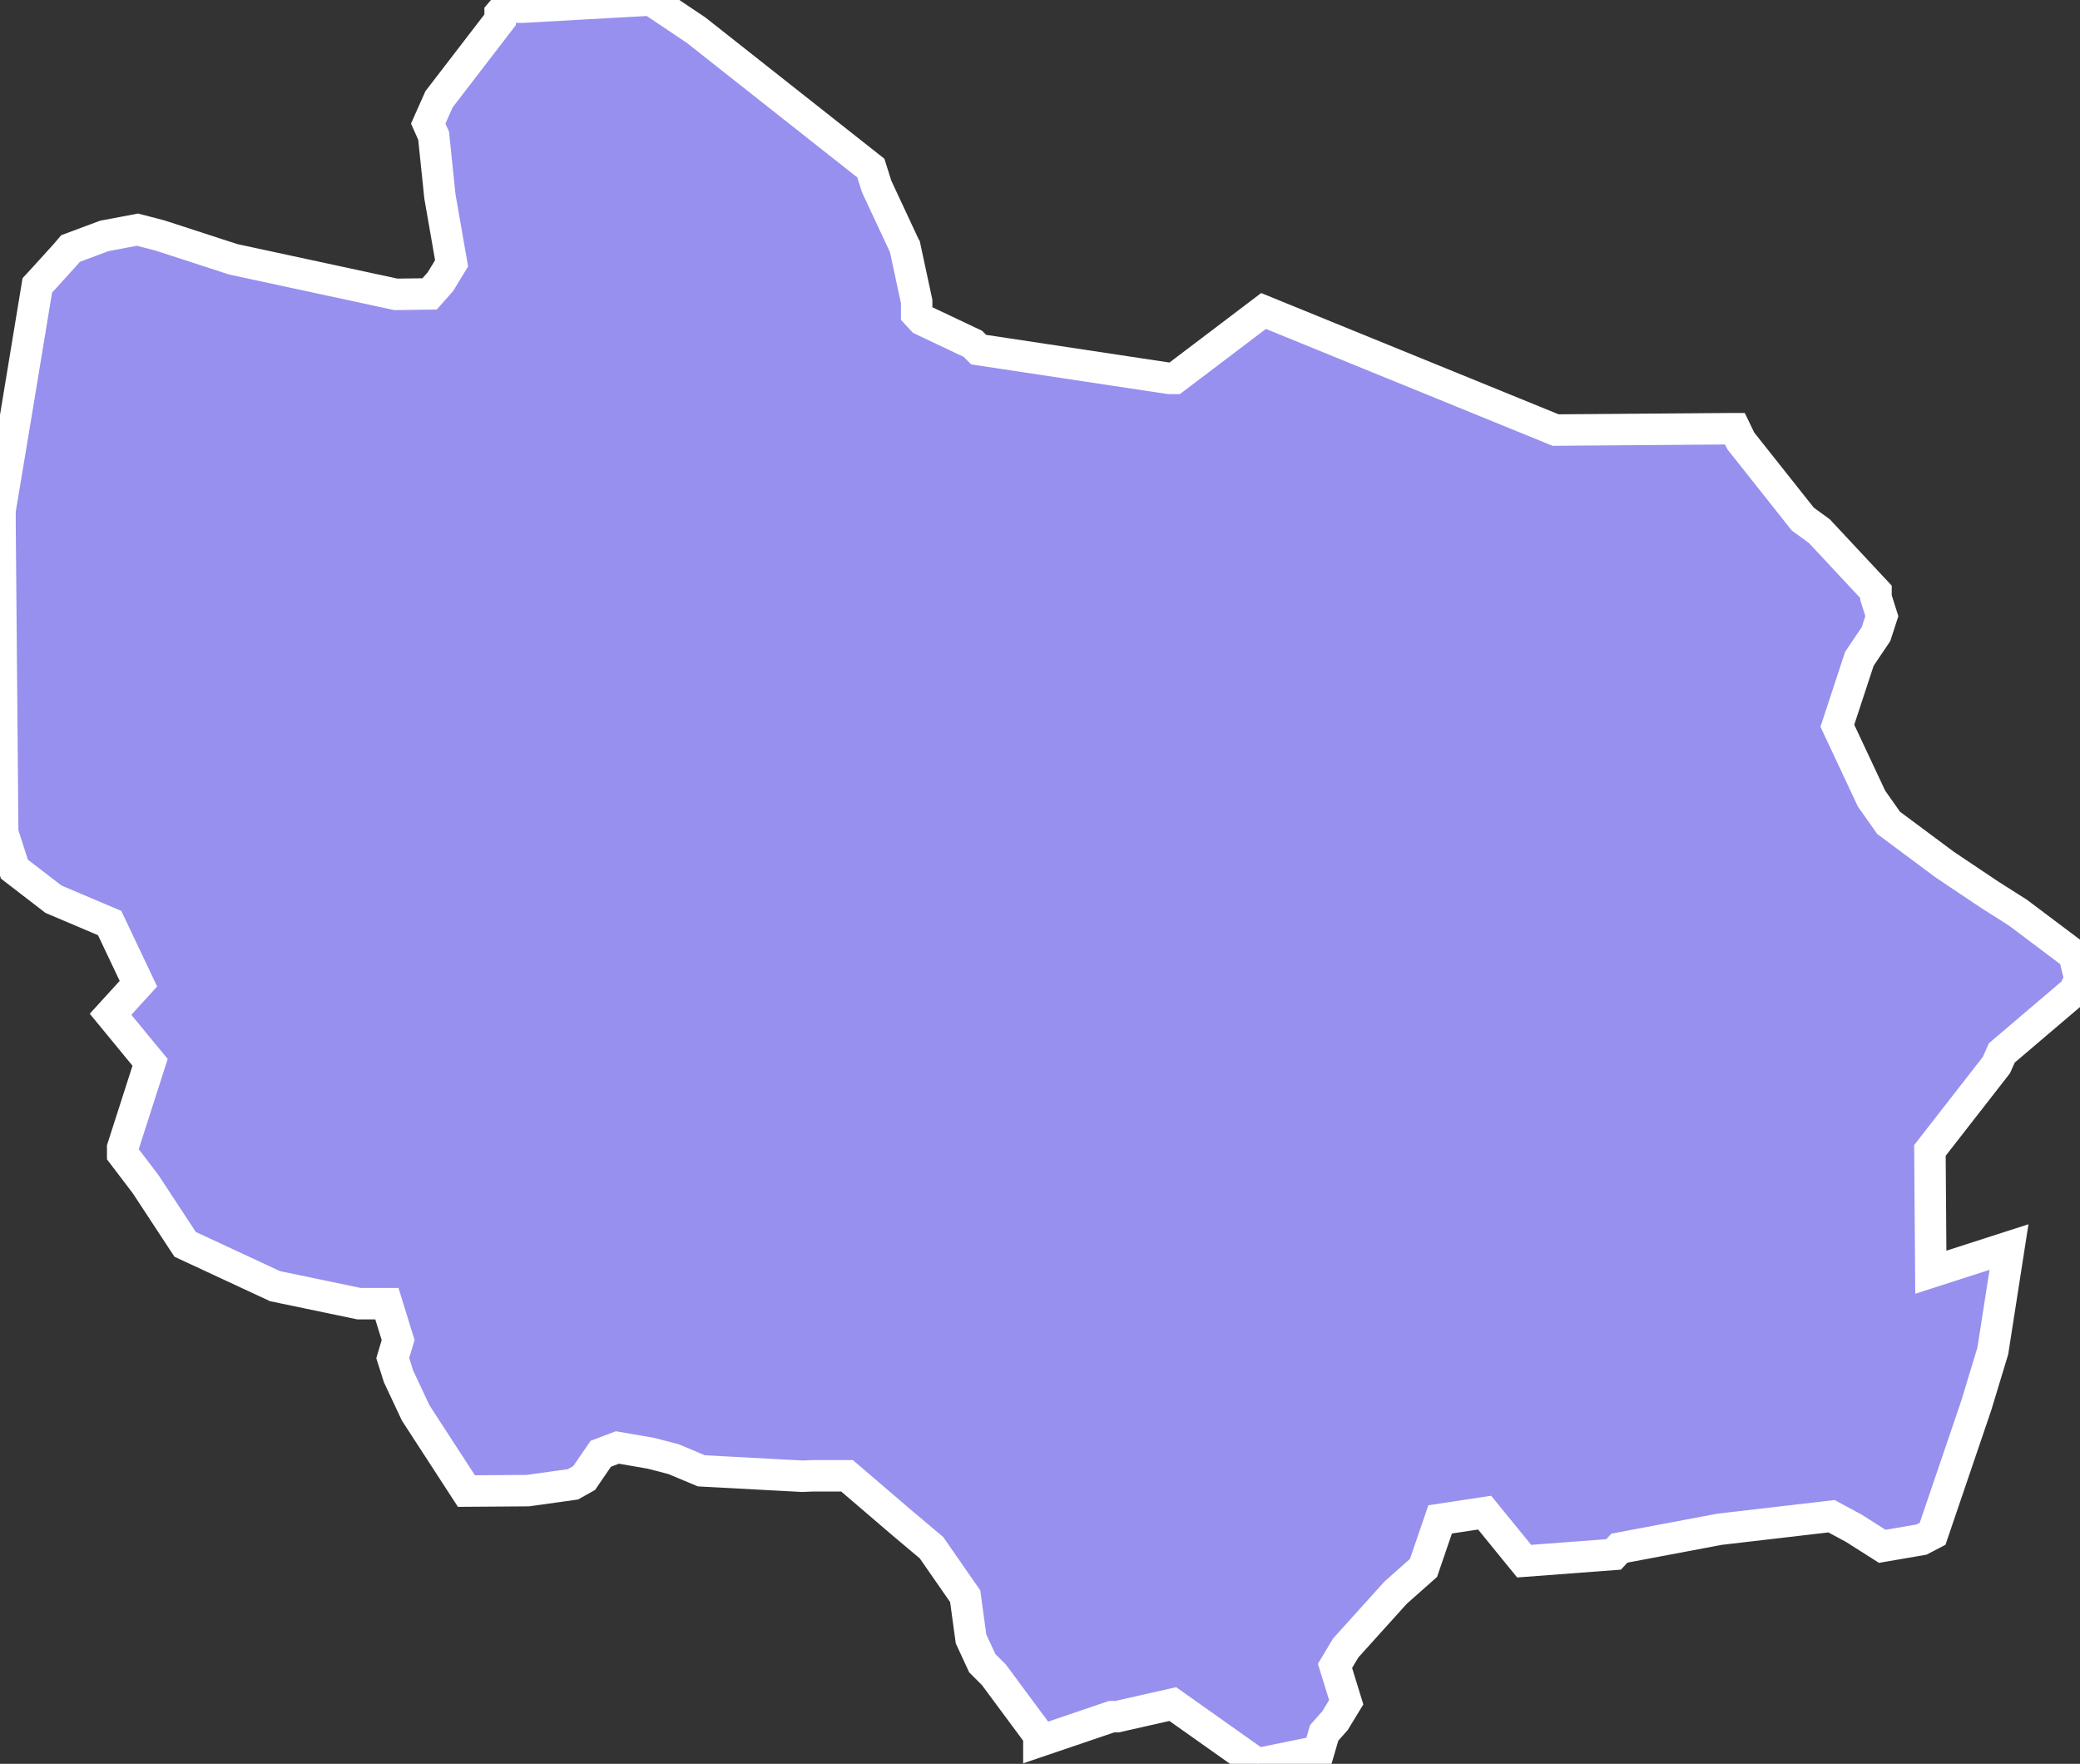 <svg xmlns="http://www.w3.org/2000/svg" viewBox="300.65 75.36 46.29 39.25" width="46.29" height="39.25">
            <rect x="300.65" y="75.36" width="46.29" height="39.25" fill="#333333" stroke="none"/>
            <path 
                d="m 320.79,80.86 -0.63,-1.35 -0.13,-0.41 -3.89,-3.07 -1,-0.67 -2.87,0.16 -0.37,0 -0.12,0.14 0,0.14 -1.36,1.77 -0.24,0.54 0.12,0.27 0.14,1.35 0.26,1.49 -0.25,0.41 -0.24,0.27 -0.75,0.01 -3.62,-0.78 -1.63,-0.53 -0.5,-0.13 -0.74,0.14 -0.75,0.28 -0.12,0.14 -0.49,0.54 -0.13,0.14 -0.47,2.85 -0.36,2.16 0,0.28 0.04,4.59 0.02,2.3 0.26,0.81 0.87,0.67 1.25,0.53 0.64,1.35 -0.62,0.68 0.88,1.07 -0.61,1.9 0,0.14 0.51,0.67 0.88,1.34 2,0.93 1.87,0.39 0.62,0 0.25,0.81 -0.12,0.4 0.13,0.41 0.38,0.81 1.13,1.74 1.37,-0.01 1,-0.14 0.25,-0.14 0.37,-0.54 0.37,-0.14 0.75,0.13 0.5,0.13 0.62,0.26 2.24,0.12 0.25,-0.01 0.5,0 0.25,0 1.25,1.07 0.63,0.53 0.75,1.08 0.13,0.95 0.25,0.54 0.26,0.26 1,1.35 0,0.13 1.62,-0.55 0.12,0 1.24,-0.28 1.88,1.33 1.37,-0.28 0.12,-0.41 0.24,-0.27 0.25,-0.41 -0.25,-0.81 0.24,-0.4 0.37,-0.41 0.74,-0.82 0.62,-0.55 0.37,-1.08 0.99,-0.15 0.88,1.08 1.99,-0.15 0.13,-0.14 2.23,-0.42 2.49,-0.29 0.5,0.27 0.63,0.4 0.87,-0.15 0.25,-0.13 0.97,-2.85 0.37,-1.22 0.36,-2.31 -1.74,0.56 -0.02,-2.71 1.48,-1.9 0.12,-0.27 1.61,-1.37 0.13,-0.27 -0.13,-0.54 -1.25,-0.94 -0.63,-0.4 -1,-0.67 -1.25,-0.93 -0.38,-0.54 -0.76,-1.62 0.49,-1.49 0.37,-0.55 0.13,-0.4 -0.13,-0.41 0,-0.13 -1.26,-1.35 -0.37,-0.27 -1.38,-1.74 -0.13,-0.27 -0.13,0 -3.86,0.03 -6.5,-2.65 -1.98,1.5 -0.12,0 -4.24,-0.64 -0.13,-0.13 -1.12,-0.53 -0.13,-0.14 0,-0.27 -0.26,-1.21 z" 
                fill="rgb(151, 144, 238)" 
                stroke="white" 
                stroke-width=".7px"
                title="Adjuntas" 
                id="PR-AJ" 
            />
        </svg>
